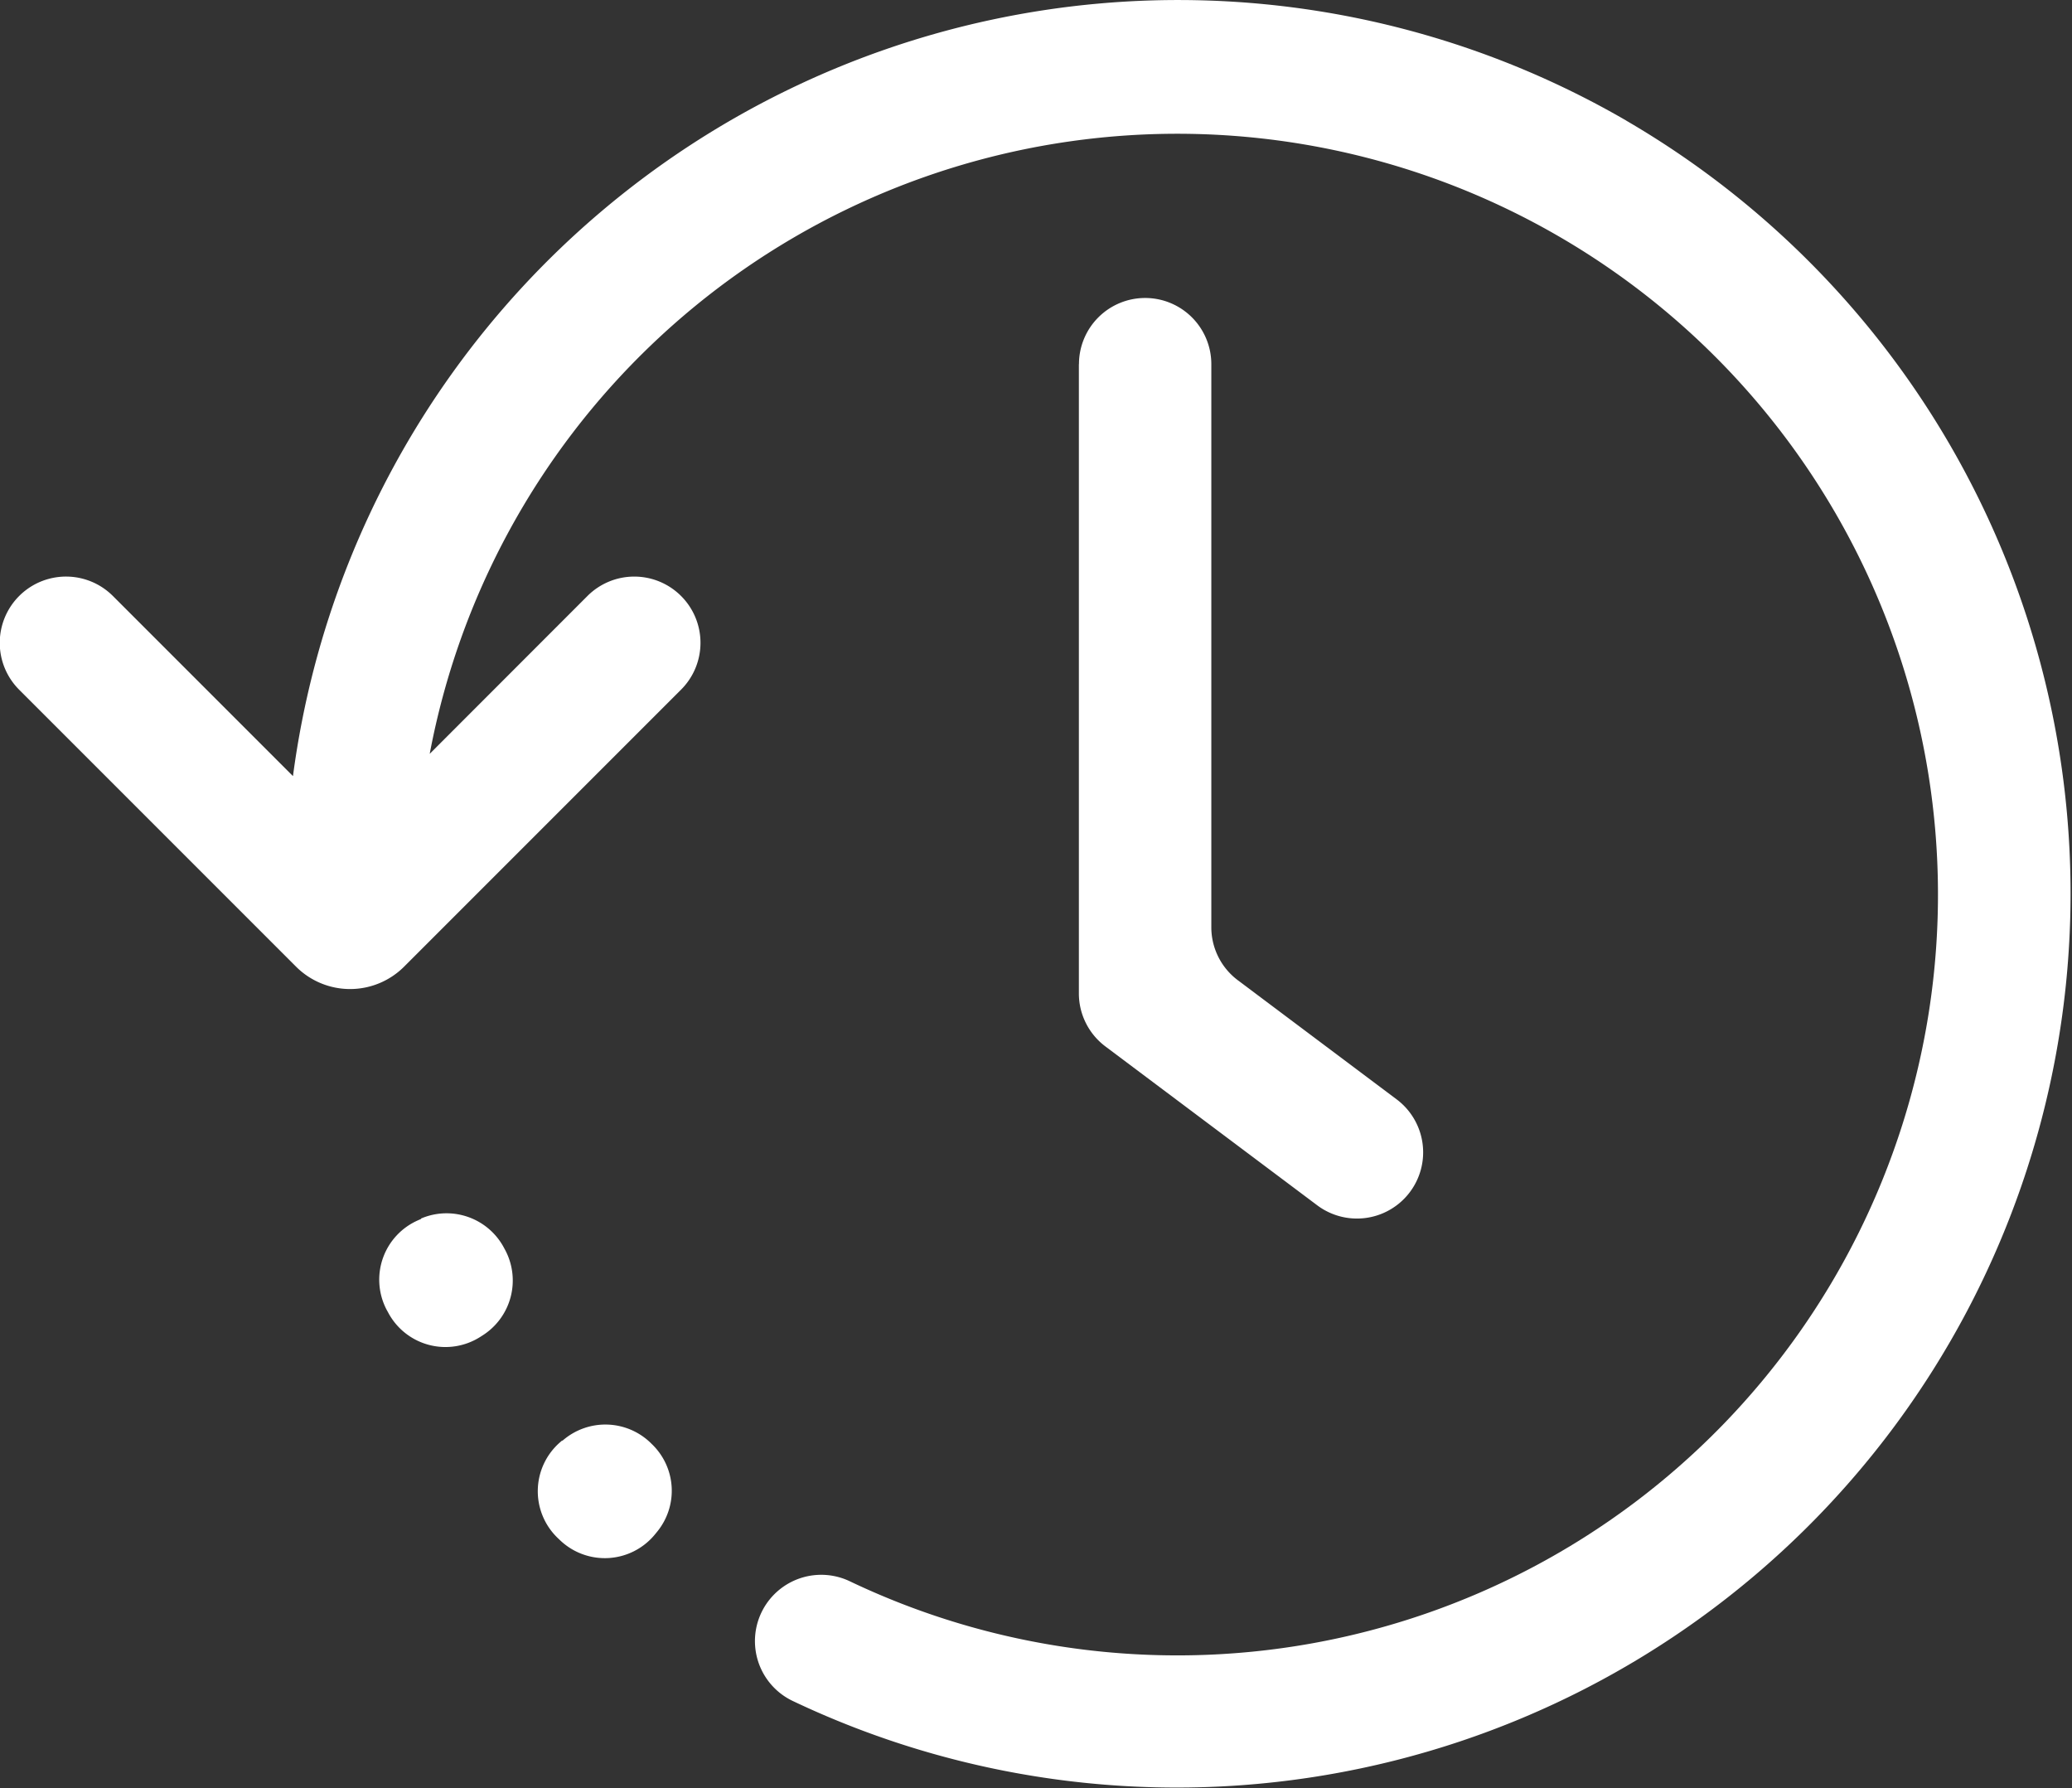 <svg id="Group_5957" data-name="Group 5957" xmlns="http://www.w3.org/2000/svg" xmlns:xlink="http://www.w3.org/1999/xlink" width="21.698" height="18.724" viewBox="0 0 21.698 18.724">
  <rect x="0" y="0" width="21.698" height="18.724" fill="#333333" stroke="none"/>
  <defs>
    <clipPath id="clip-path">
      <rect id="Rectangle_2593" data-name="Rectangle 2593" width="21.698" height="18.724" fill="#fff"/>
    </clipPath>
  </defs>
  <g id="Group_5786" data-name="Group 5786" clip-path="url(#clip-path)">
    <path id="Path_9396" data-name="Path 9396" d="M130.26,344.287l-.024.021a.679.679,0,0,0-.021,1l.02.019a.679.679,0,0,0,1-.06l.022-.027a.677.677,0,0,0-.059-.918l-.009-.009a.681.681,0,0,0-.925-.024" transform="translate(-124.374 -329.204)" fill="#fff"/>
    <path id="Path_9397" data-name="Path 9397" d="M92.057,293.278l-.027.012a.679.679,0,0,0-.332.941l.015.027a.679.679,0,0,0,.964.255l.025-.016a.681.681,0,0,0,.233-.9l-.006-.011a.681.681,0,0,0-.871-.313" transform="translate(-87.648 -280.515)" fill="#fff"/>
    <path id="Path_9398" data-name="Path 9398" d="M17.031,1.263A9.351,9.351,0,0,0,3.068,8.126L1.183,6.241A.693.693,0,0,0,.2,7.221l2.9,2.9a.8.8,0,0,0,1.132,0l2.9-2.9a.693.693,0,0,0,0-.981h0a.693.693,0,0,0-.98,0L4.5,7.893a7.966,7.966,0,1,1,4.4,8.664.694.694,0,0,0-.6,1.252,9.362,9.362,0,0,0,8.73-16.546" transform="translate(0)" fill="#fff"/>
    <path id="Path_9399" data-name="Path 9399" d="M260.686,72.693v6.588a.694.694,0,0,0,.277.555l2.219,1.664a.693.693,0,0,0,.832-1.109l-1.664-1.248a.693.693,0,0,1-.277-.555V72.693a.693.693,0,0,0-.693-.693h0a.693.693,0,0,0-.693.693" transform="translate(-249.388 -68.88)" fill="#fff"/>
  </g>
</svg>
